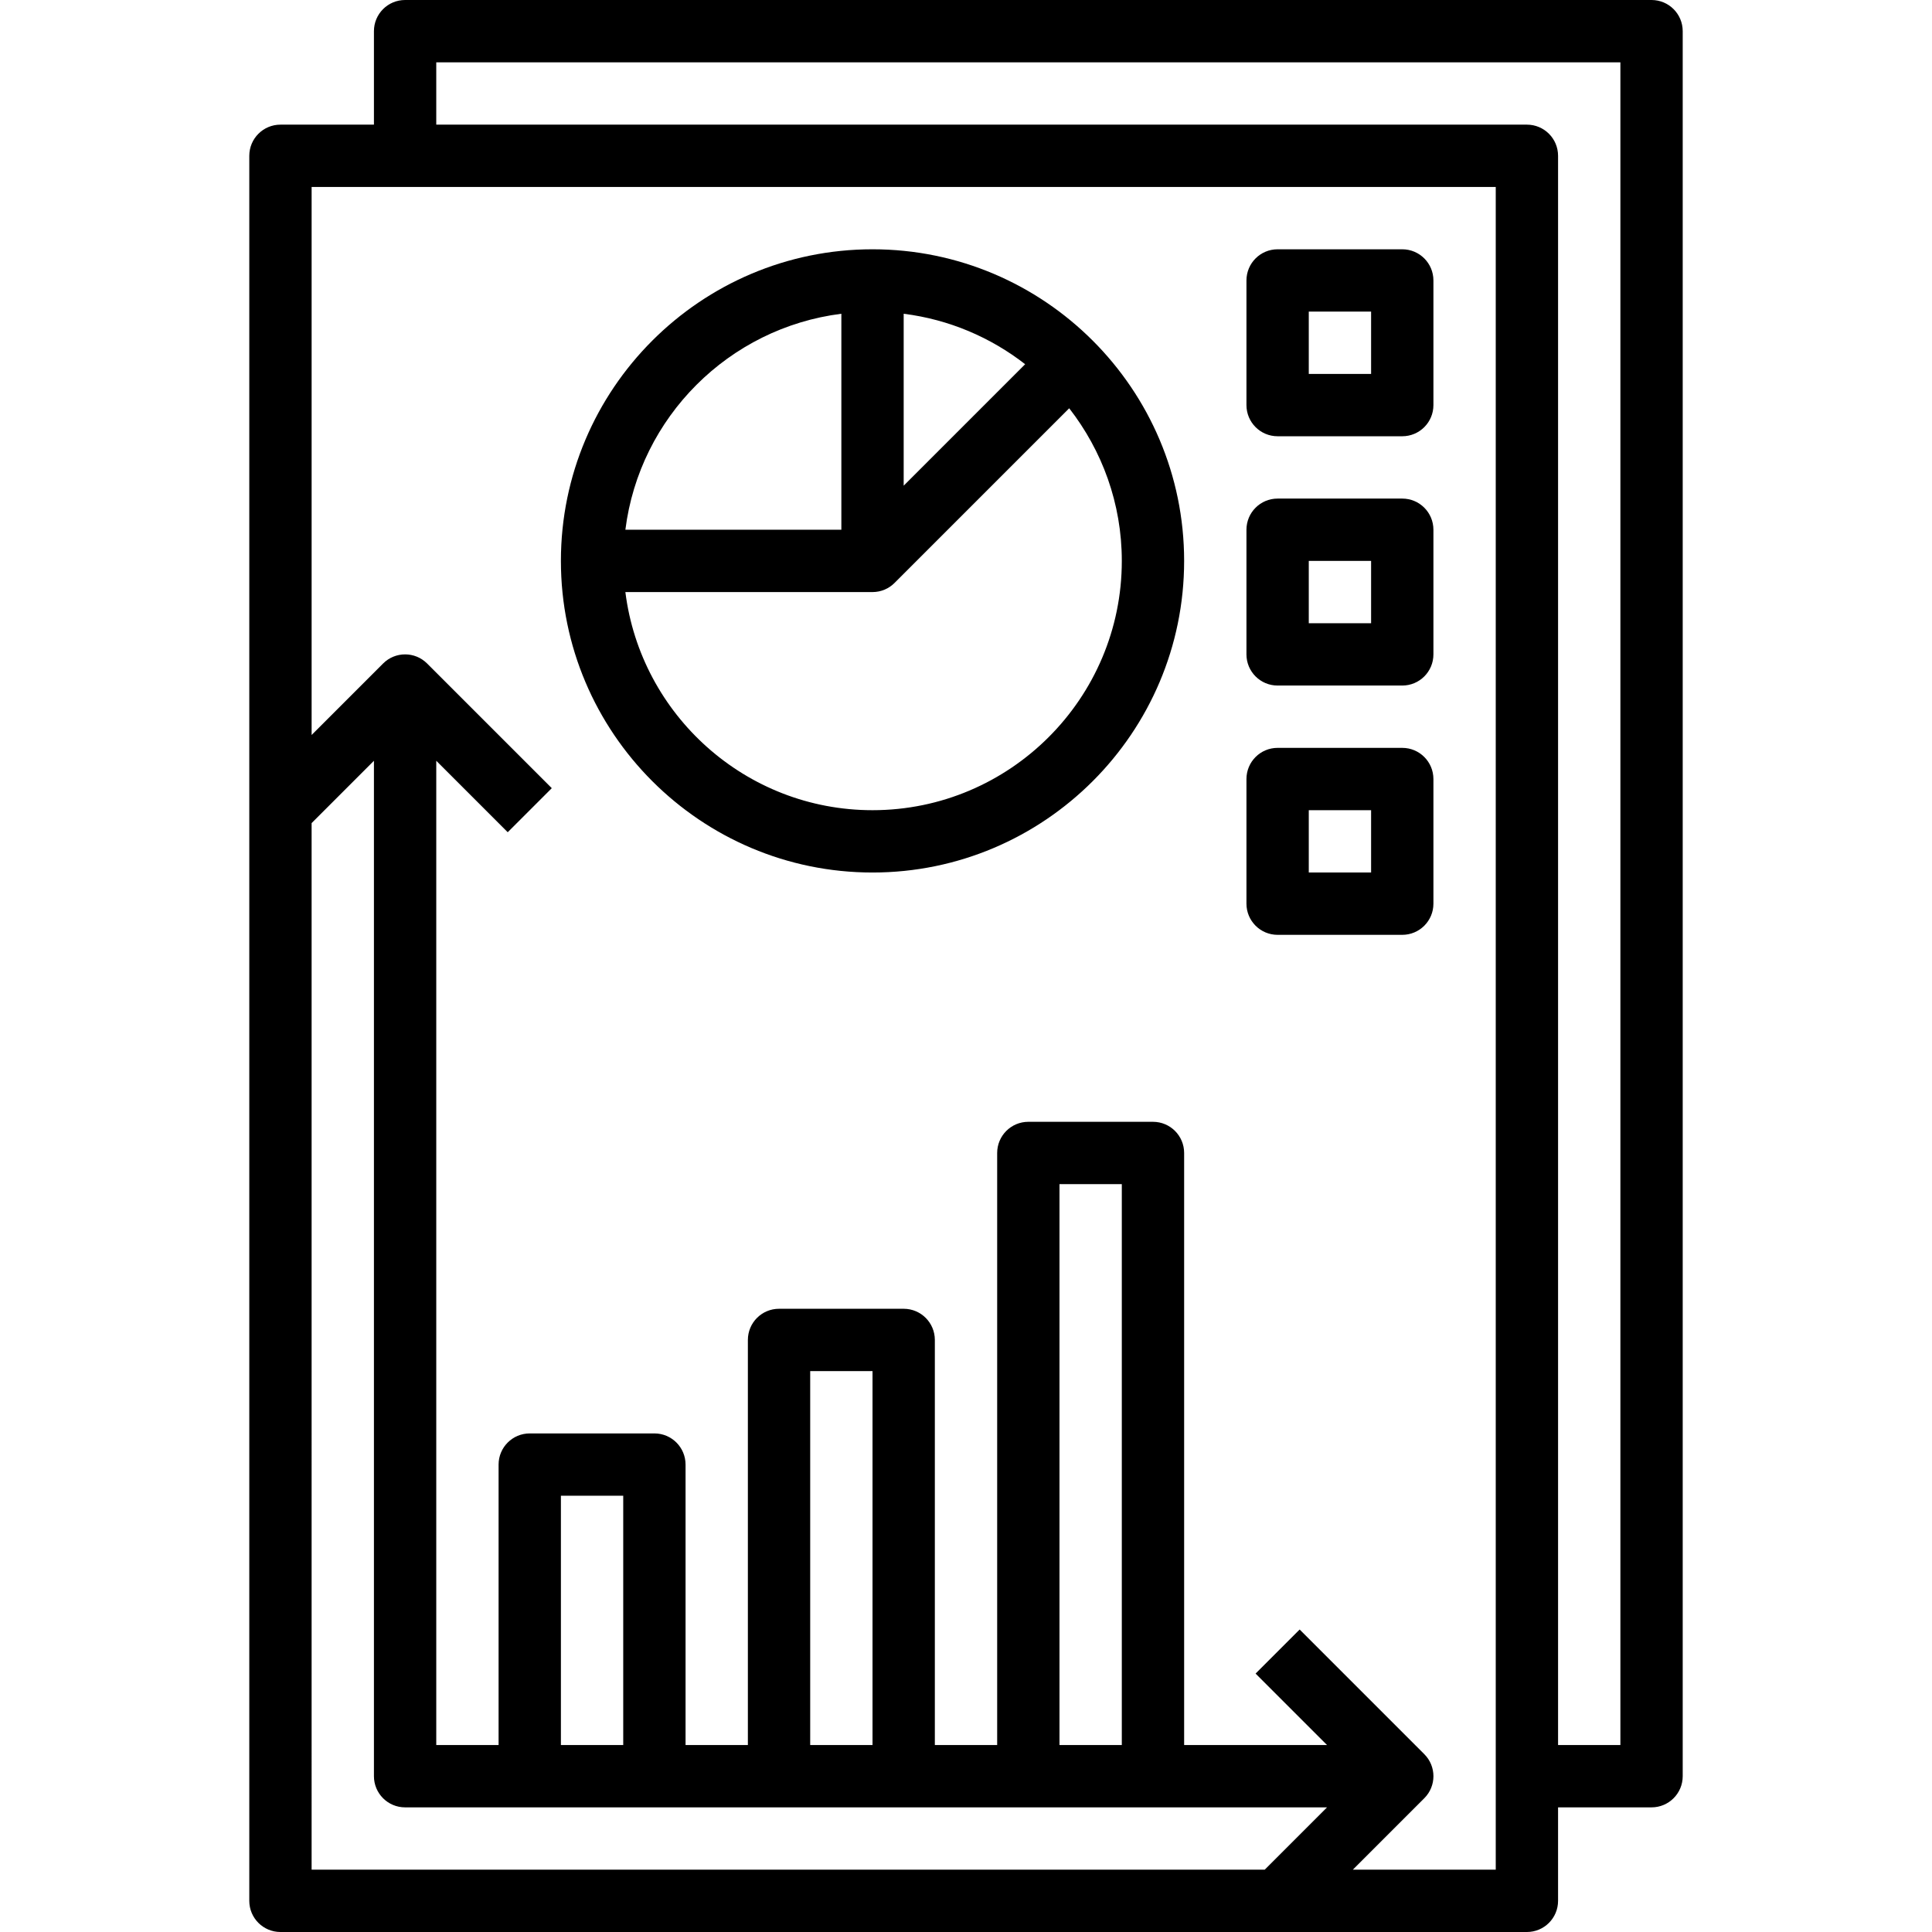 <svg height="496pt" viewBox="-64 0 496 496" width="496pt" xmlns="http://www.w3.org/2000/svg"><path d="m360 0h-320c-4.426 0-8 3.586-8 8v24h-24c-4.426 0-8 3.586-8 8v448c0 4.414 3.574 8 8 8h320c4.426 0 8-3.586 8-8v-24h24c4.426 0 8-3.586 8-8v-448c0-4.414-3.574-8-8-8zm-344 211.312 16-16v260.688c0 4.414 3.574 8 8 8h236.688l-16 16h-244.688zm80 236.688h-16v-64h16zm64 0h-16v-96h16zm64 0h-16v-144h16zm96 32h-36.688l18.344-18.344c3.129-3.129 3.129-8.184 0-11.312l-32-32-11.312 11.312 18.344 18.344h-36.688v-152c0-4.414-3.574-8-8-8h-32c-4.426 0-8 3.586-8 8v152h-16v-104c0-4.414-3.574-8-8-8h-32c-4.426 0-8 3.586-8 8v104h-16v-72c0-4.414-3.574-8-8-8h-32c-4.426 0-8 3.586-8 8v72h-16v-252.688l18.344 18.344 11.312-11.312-32-32c-3.129-3.129-8.184-3.129-11.312 0l-18.344 18.344v-140.688h304zm32-32h-16v-408c0-4.414-3.574-8-8-8h-280v-16h304zm0 0"/><path d="m264 112h32c4.426 0 8-3.586 8-8v-32c0-4.414-3.574-8-8-8h-32c-4.426 0-8 3.586-8 8v32c0 4.414 3.574 8 8 8zm8-32h16v16h-16zm0 0"/><path d="m264 176h32c4.426 0 8-3.586 8-8v-32c0-4.414-3.574-8-8-8h-32c-4.426 0-8 3.586-8 8v32c0 4.414 3.574 8 8 8zm8-32h16v16h-16zm0 0"/><path d="m264 240h32c4.426 0 8-3.586 8-8v-32c0-4.414-3.574-8-8-8h-32c-4.426 0-8 3.586-8 8v32c0 4.414 3.574 8 8 8zm8-32h16v16h-16zm0 0"/><path d="m160 224c44.113 0 80-35.887 80-80s-35.887-80-80-80-80 35.887-80 80 35.887 80 80 80zm64-80c0 35.289-28.711 64-64 64-32.574 0-59.488-24.48-63.449-56h63.449c2.215 0 4.215-.895 5.664-2.352l44.832-44.832c8.434 10.848 13.504 24.414 13.504 39.184zm-56-63.449c11.664 1.465 22.336 6.074 31.184 12.953l-31.184 31.184zm-16 0v55.449h-55.449c3.633-28.895 26.555-51.816 55.449-55.449zm0 0"/></svg>